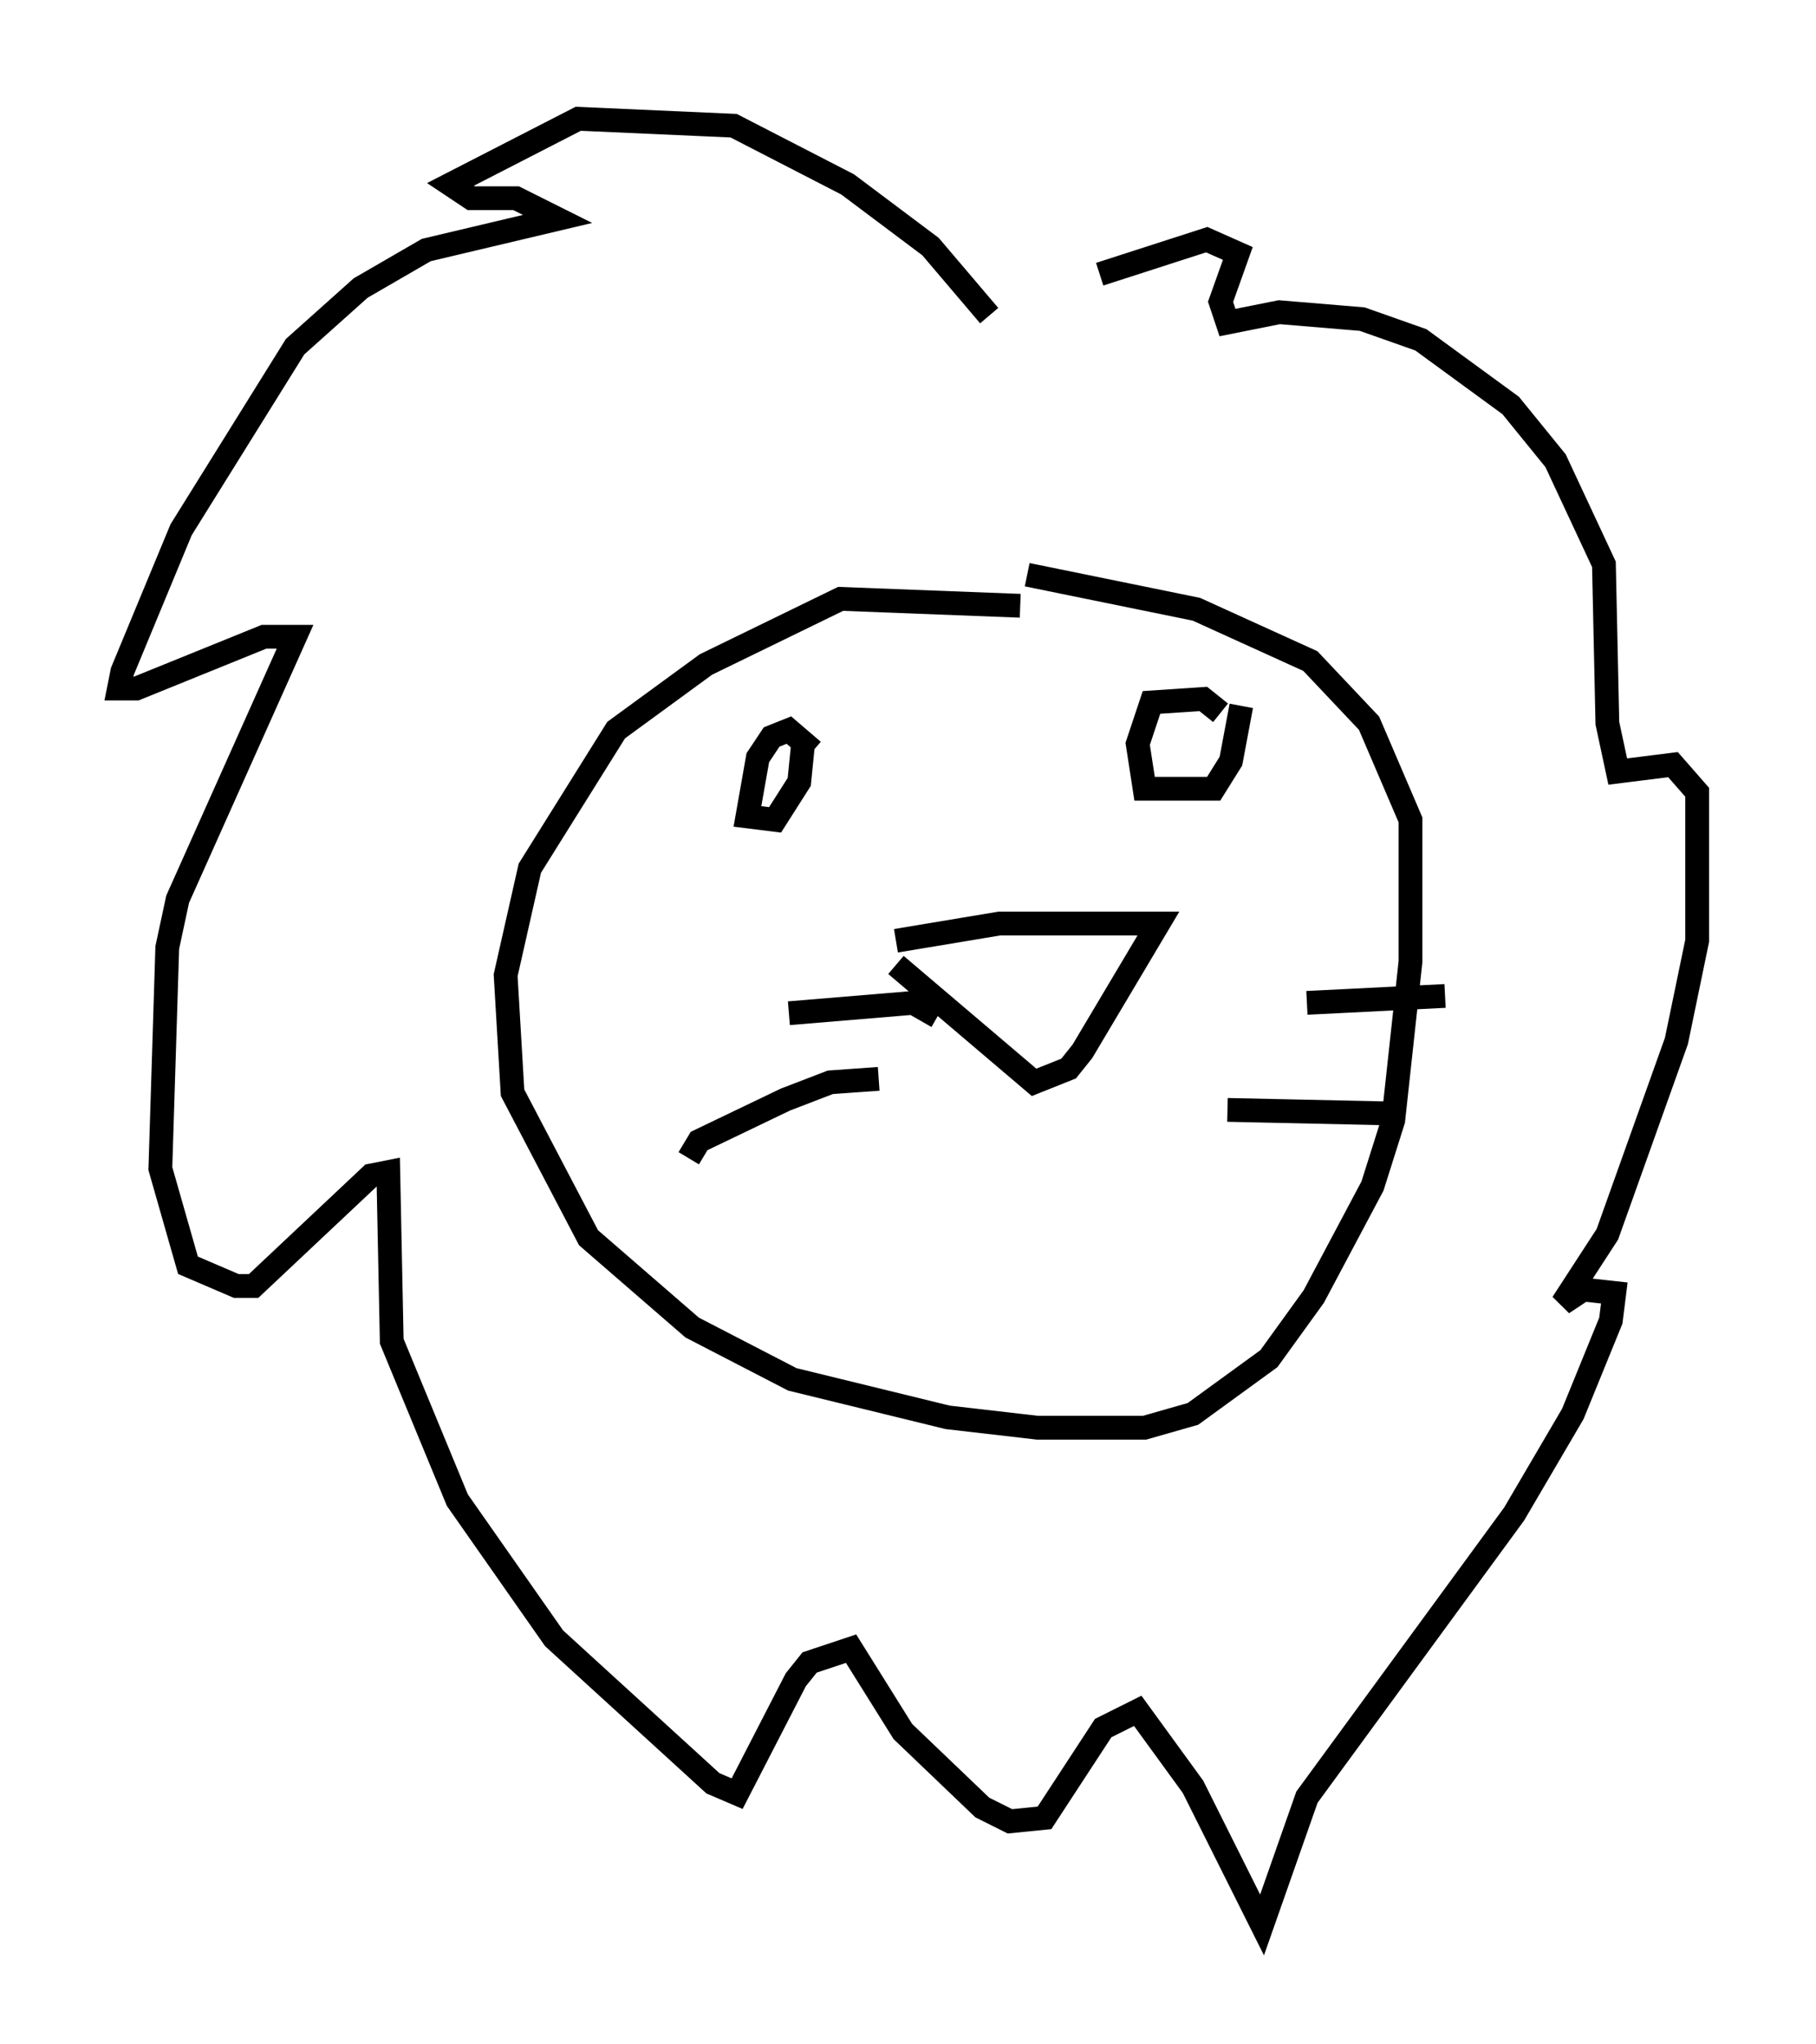 <?xml version="1.0" encoding="utf-8" ?>
<svg baseProfile="full" height="85.966" version="1.1" width="76.38" xmlns="http://www.w3.org/2000/svg" xmlns:ev="http://www.w3.org/2001/xml-events" xmlns:xlink="http://www.w3.org/1999/xlink"><defs /><rect fill="white" height="85.966" width="76.38" x="0" y="0" /><path d="M45.089, 26.061 m-2.179, -0.581 l-7.553, -0.291 -5.665, 2.76 l-3.777, 2.76 -3.631, 5.81 l-1.017, 4.503 0.291, 4.939 l3.196, 6.101 4.358, 3.777 l4.212, 2.179 6.536, 1.598 l3.777, 0.436 4.503, 0.0 l2.034, -0.581 3.196, -2.324 l1.888, -2.615 2.469, -4.648 l0.872, -2.76 0.726, -6.682 l0.0, -5.955 -1.743, -4.067 l-2.469, -2.615 -4.793, -2.179 l-7.117, -1.453 m-5.52, 15.397 l4.358, -0.726 6.682, 0.0 l-3.196, 5.374 -0.581, 0.726 l-1.453, 0.581 -5.81, -4.939 m-3.486, -9.006 l-1.017, -0.872 -0.726, 0.291 l-0.581, 0.872 -0.436, 2.469 l1.162, 0.145 1.017, -1.598 l0.145, -1.453 m17.575, -1.453 l-0.726, -0.581 -2.179, 0.145 l-0.581, 1.743 0.291, 1.888 l2.905, 0.0 0.726, -1.162 l0.436, -2.324 m-12.782, 13.073 l-1.017, -0.581 -5.229, 0.436 m3.777, 2.76 l-2.034, 0.145 -1.888, 0.726 l-3.631, 1.743 -0.436, 0.726 m26, -6.536 l5.81, -0.291 m-9.151, 4.793 l6.682, 0.145 m-16.704, -33.553 l-2.469, -2.905 -3.486, -2.615 l-4.793, -2.469 -6.536, -0.291 l-5.374, 2.76 0.872, 0.581 l1.888, 0.0 1.743, 0.872 l-5.52, 1.307 -2.76, 1.598 l-2.76, 2.469 -4.793, 7.698 l-2.469, 5.955 -0.145, 0.726 l0.726, 0.0 5.374, -2.179 l1.307, 0.0 -4.939, 11.039 l-0.436, 2.034 -0.291, 9.296 l1.162, 4.067 2.034, 0.872 l0.726, 0.0 4.939, -4.648 l0.726, -0.145 0.145, 7.117 l2.76, 6.682 4.067, 5.81 l6.682, 6.101 1.017, 0.436 l2.469, -4.793 0.581, -0.726 l1.743, -0.581 2.179, 3.486 l3.341, 3.196 1.162, 0.581 l1.453, -0.145 2.469, -3.777 l1.453, -0.726 2.324, 3.196 l2.905, 5.81 1.888, -5.374 l8.715, -11.911 2.469, -4.212 l1.598, -3.922 0.145, -1.162 l-1.307, -0.145 -0.872, 0.581 l1.888, -2.905 2.905, -8.134 l0.872, -4.212 0.0, -6.246 l-1.017, -1.162 -2.324, 0.291 l-0.436, -2.034 -0.145, -6.682 l-2.034, -4.358 -1.888, -2.324 l-3.777, -2.76 -2.469, -0.872 l-3.486, -0.291 -2.179, 0.436 l-0.291, -0.872 0.726, -2.034 l-1.307, -0.581 -4.503, 1.453 " fill="none" stroke="black" stroke-width="1" /></svg>